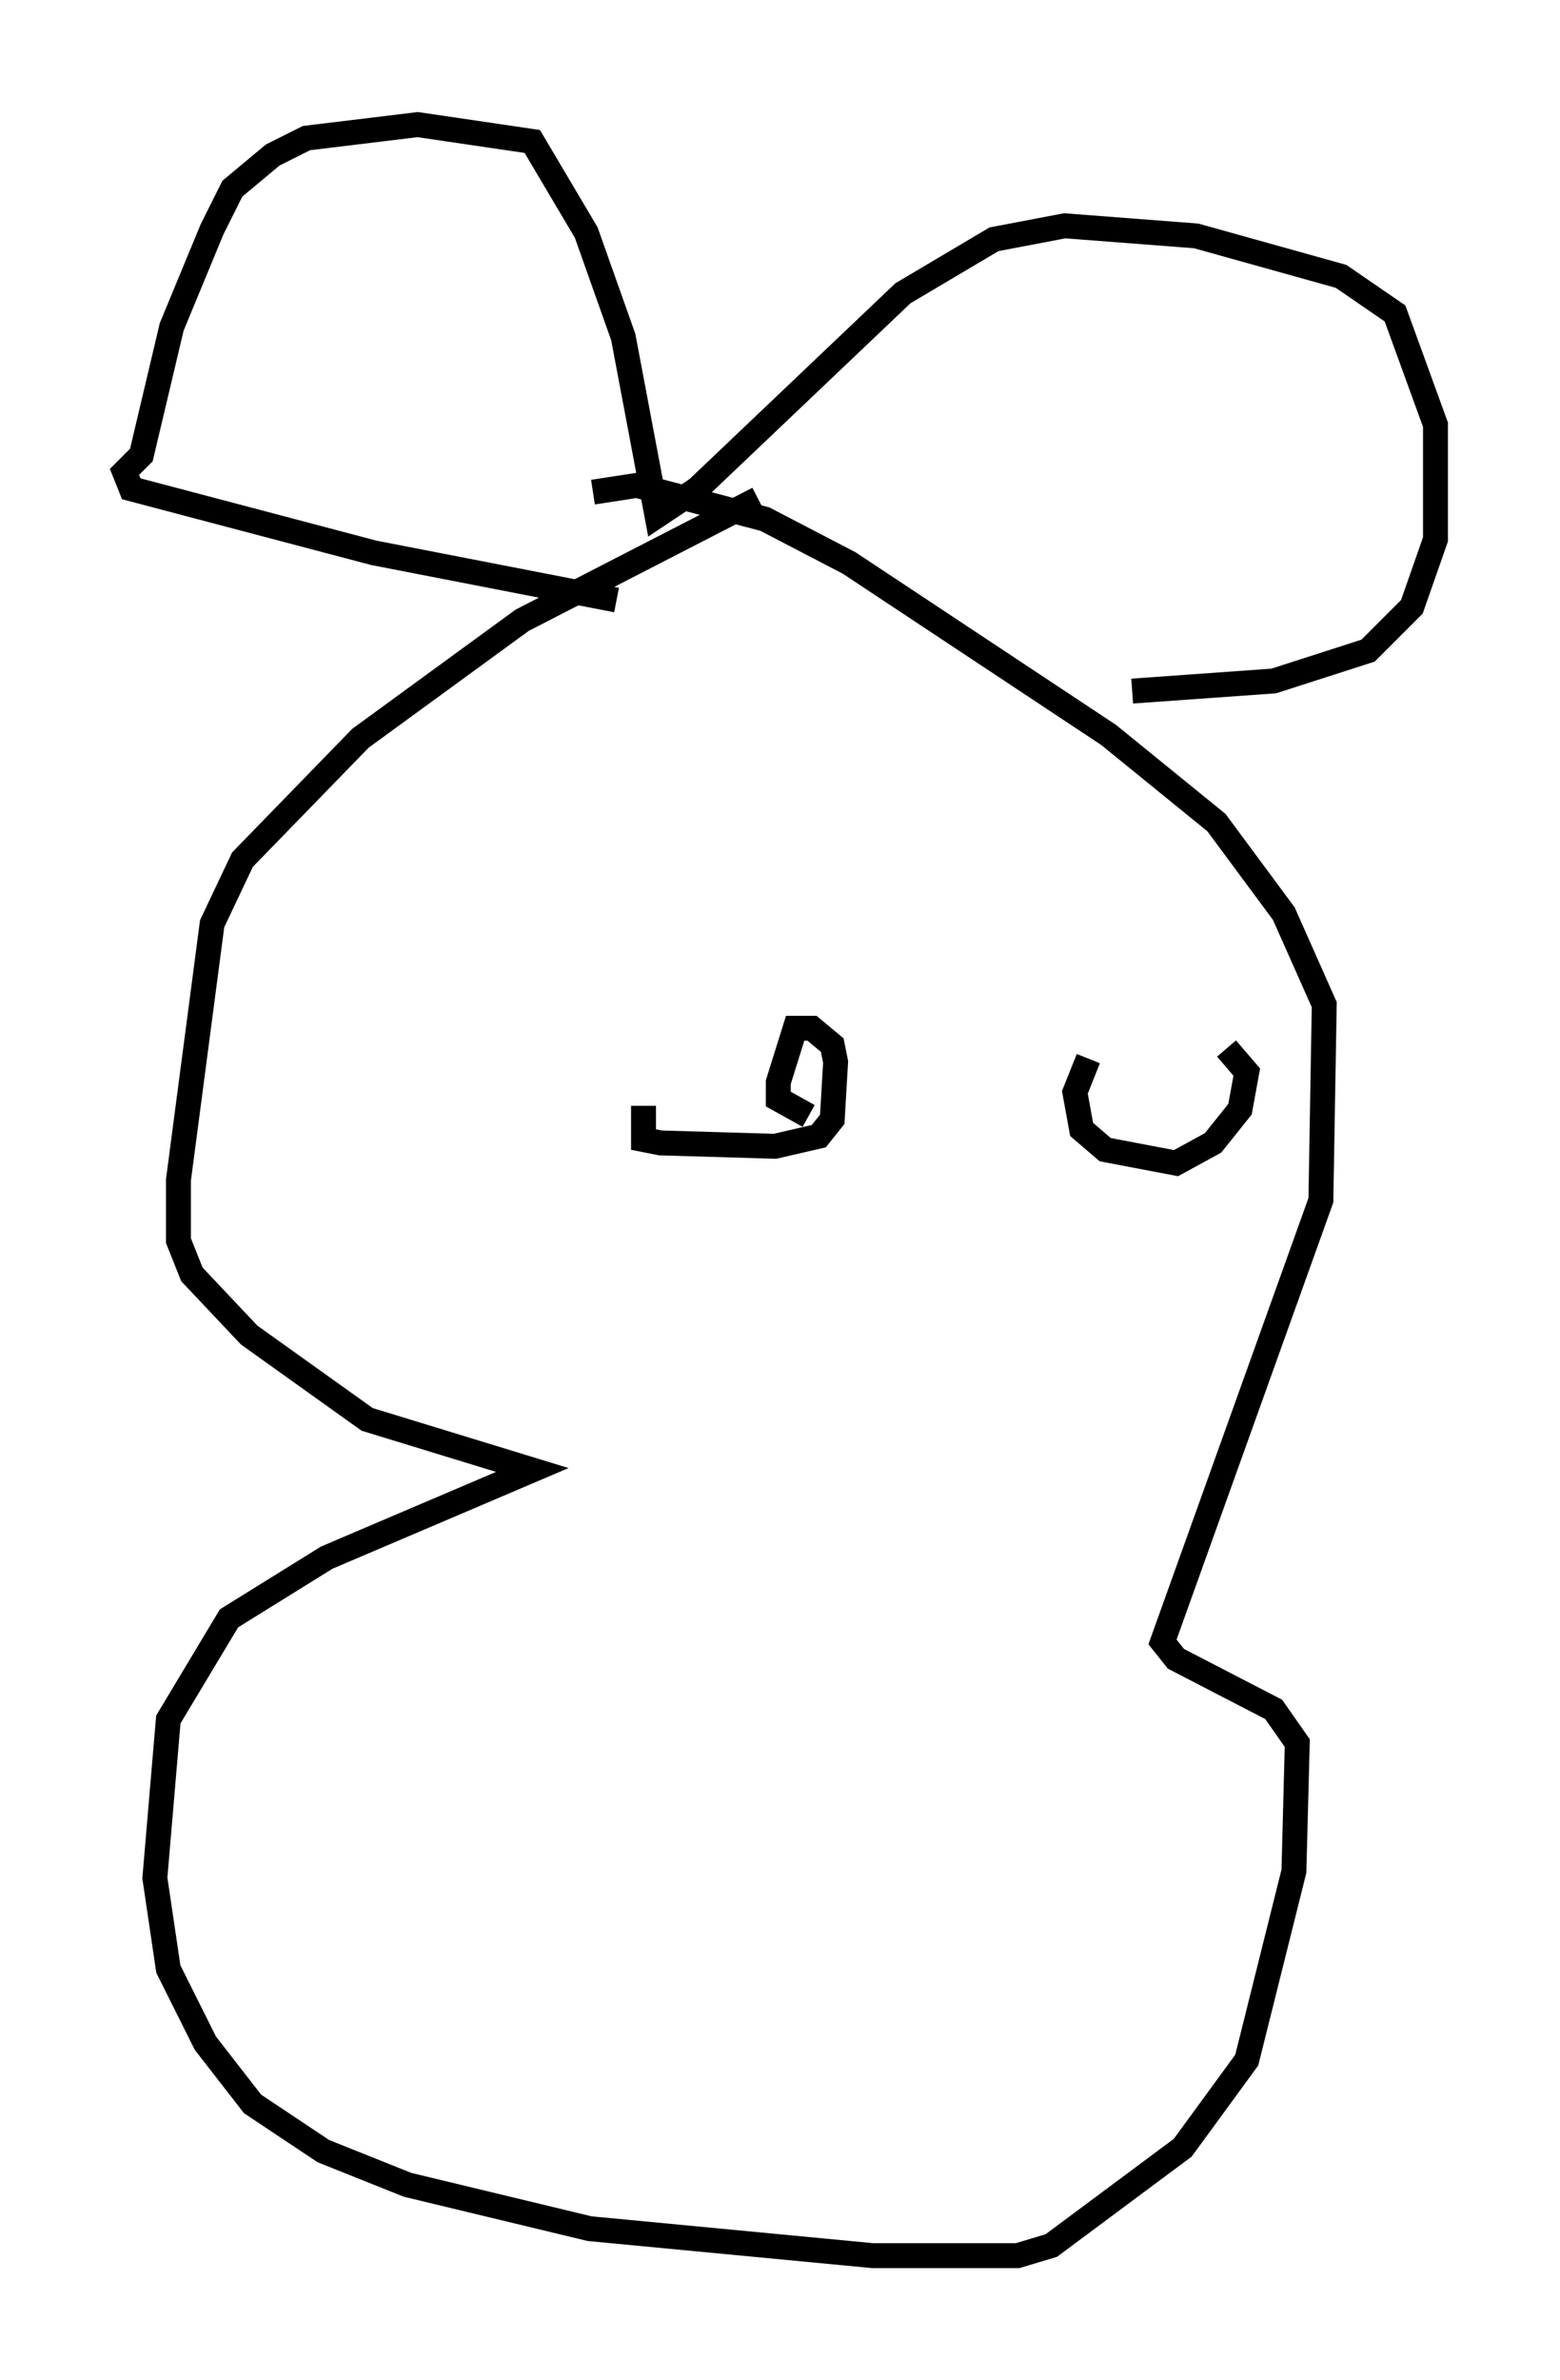 <?xml version="1.0" encoding="utf-8" ?>
<svg baseProfile="full" height="95.52" version="1.1" width="62.638" xmlns="http://www.w3.org/2000/svg" xmlns:ev="http://www.w3.org/2001/xml-events" xmlns:xlink="http://www.w3.org/1999/xlink"><defs /><rect fill="white" height="95.52" width="62.638" x="0" y="0" /><path d="M31.116, 20.02 m-0.677, 0.0 l-9.472, 4.871 -6.495, 4.736 l-4.736, 4.871 -1.218, 2.571 l-1.353, 10.284 0.0, 2.436 l0.541, 1.353 2.3, 2.436 l4.736, 3.383 6.631, 2.03 l-8.254, 3.518 -3.924, 2.436 l-2.436, 4.059 -0.541, 6.36 l0.541, 3.654 1.488, 2.977 l1.894, 2.436 2.842, 1.894 l3.383, 1.353 7.307, 1.759 l11.367, 1.083 5.819, 0.0 l1.353, -0.406 5.277, -3.924 l2.571, -3.518 1.894, -7.578 l0.135, -5.142 -0.947, -1.353 l-3.924, -2.03 -0.541, -0.677 l6.36, -17.726 0.135, -7.848 l-1.624, -3.654 -2.706, -3.654 l-4.33, -3.518 -10.419, -6.901 l-3.383, -1.759 -5.142, -1.353 l-1.759, 0.271 m0.947, 4.33 l-9.743, -1.894 -9.743, -2.571 l-0.271, -0.677 0.677, -0.677 l1.218, -5.142 1.624, -3.924 l0.812, -1.624 1.624, -1.353 l1.353, -0.677 4.465, -0.541 l4.601, 0.677 2.165, 3.654 l1.488, 4.195 1.353, 7.172 l1.624, -1.083 8.254, -7.848 l3.654, -2.165 2.842, -0.541 l5.277, 0.406 5.819, 1.624 l2.165, 1.488 1.624, 4.465 l0.0, 4.601 -0.947, 2.706 l-1.759, 1.759 -3.789, 1.218 l-5.683, 0.406 m-19.621, 16.644 l0.0, 1.353 0.677, 0.135 l4.601, 0.135 1.759, -0.406 l0.541, -0.677 0.135, -2.3 l-0.135, -0.677 -0.812, -0.677 l-0.677, 0.0 -0.677, 2.165 l0.0, 0.677 1.218, 0.677 m11.231, -2.3 l-0.541, 1.353 0.271, 1.488 l0.947, 0.812 2.842, 0.541 l1.488, -0.812 1.083, -1.353 l0.271, -1.488 -0.812, -0.947 " fill="none" stroke="black" stroke-width="1" /></svg>